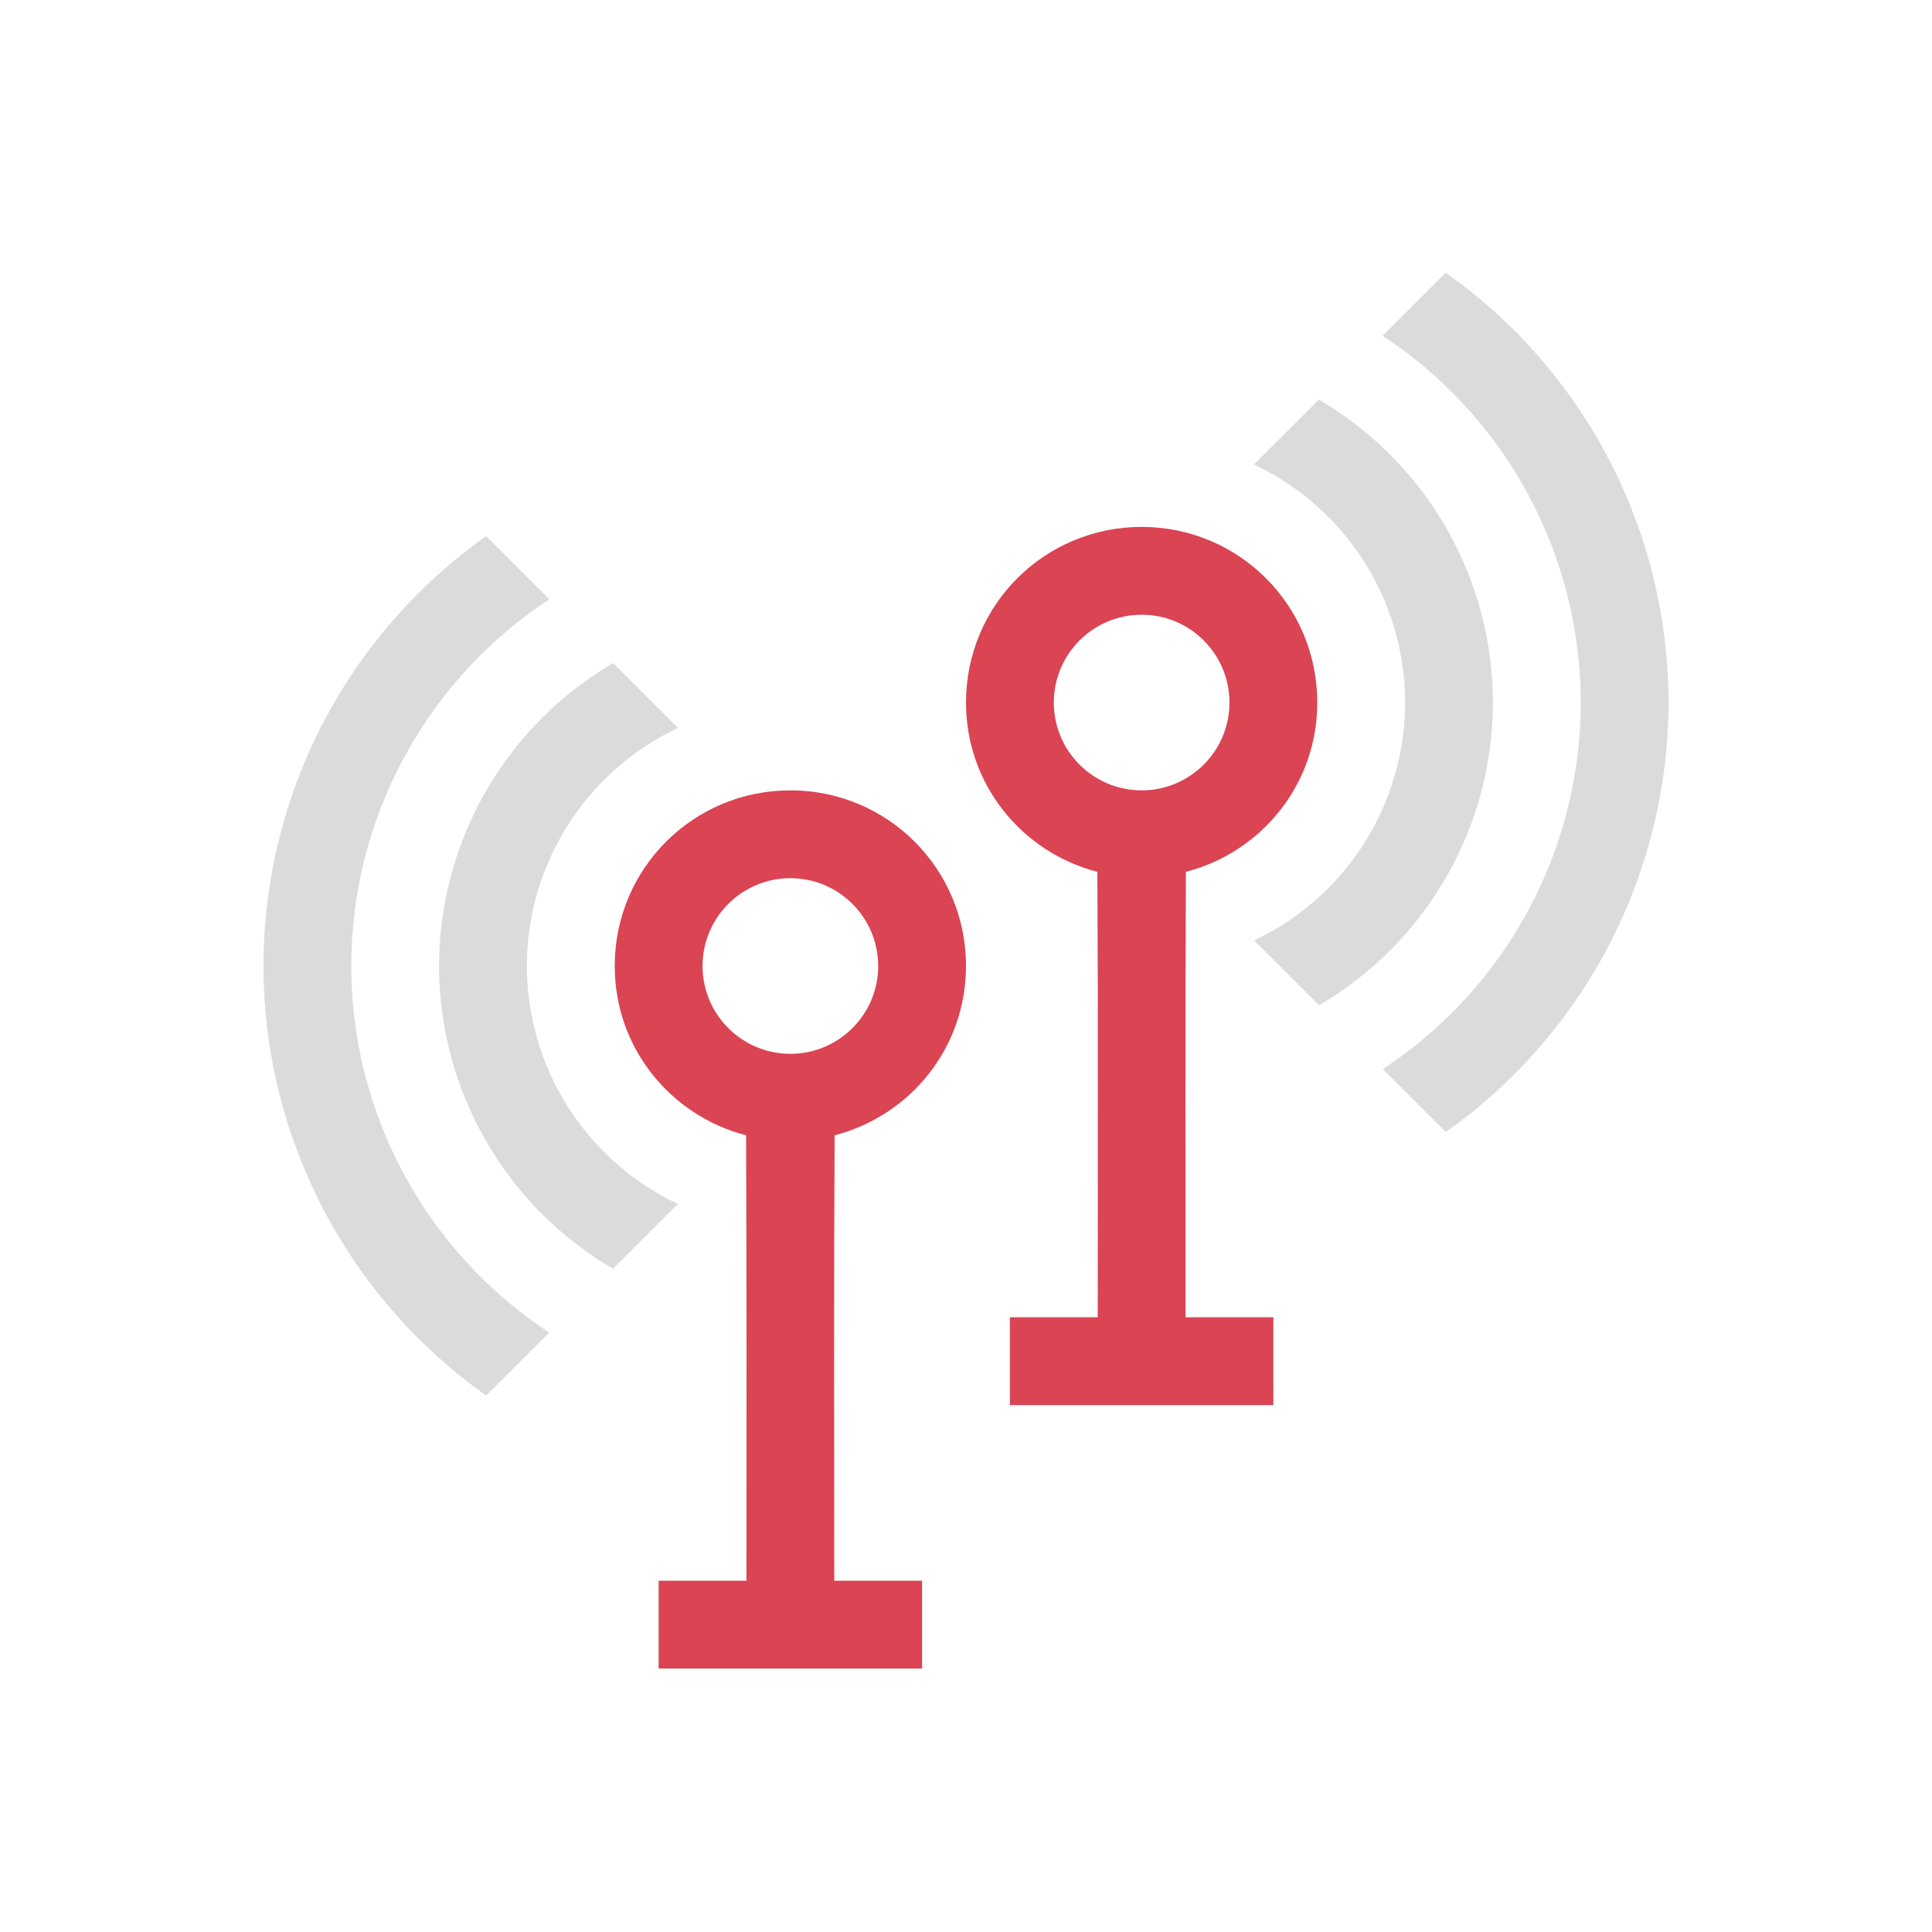 <?xml version="1.0" encoding="UTF-8" standalone="no"?>
<!-- Created with Inkscape (http://www.inkscape.org/) -->

<svg
   xmlns:dc="http://purl.org/dc/elements/1.1/"
   xmlns:cc="http://creativecommons.org/ns#"
   xmlns:rdf="http://www.w3.org/1999/02/22-rdf-syntax-ns#"
   xmlns:svg="http://www.w3.org/2000/svg"
   xmlns="http://www.w3.org/2000/svg"
   xmlns:sodipodi="http://sodipodi.sourceforge.net/DTD/sodipodi-0.dtd"
   xmlns:inkscape="http://www.inkscape.org/namespaces/inkscape"
   width="22"
   height="22"
   id="svg3869"
   version="1.1"
   inkscape:version="0.91 r13725"
   sodipodi:docname="knemo-wireless-error.svg">
  <defs
     id="defs3871" />
  <sodipodi:namedview
     id="base"
     pagecolor="#ffffff"
     bordercolor="#666666"
     borderopacity="1.0"
     inkscape:pageopacity="0.0"
     inkscape:pageshadow="2"
     inkscape:zoom="32.000001"
     inkscape:cx="9.7625317"
     inkscape:cy="9.7635254"
     inkscape:document-units="px"
     inkscape:current-layer="layer1"
     showgrid="true"
     fit-margin-top="0"
     fit-margin-left="0"
     fit-margin-right="0"
     fit-margin-bottom="0"
     inkscape:window-width="1920"
     inkscape:window-height="1145"
     inkscape:window-x="-2"
     inkscape:window-y="-3"
     inkscape:window-maximized="1"
     inkscape:showpageshadow="false"
     showguides="true">
    <inkscape:grid
       type="xygrid"
       id="grid4132" />
    <sodipodi:guide
       position="2,20"
       orientation="18,0"
       id="guide4138" />
    <sodipodi:guide
       position="2,2"
       orientation="0,18"
       id="guide4140" />
    <sodipodi:guide
       position="20,2"
       orientation="-18,0"
       id="guide4142" />
    <sodipodi:guide
       position="20,20"
       orientation="0,-18"
       id="guide4144" />
    <sodipodi:guide
       position="3,19"
       orientation="16,0"
       id="guide4147" />
    <sodipodi:guide
       position="3,3"
       orientation="0,16"
       id="guide4149" />
    <sodipodi:guide
       position="19,3"
       orientation="-16,0"
       id="guide4151" />
    <sodipodi:guide
       position="19,19"
       orientation="0,-16"
       id="guide4153" />
  </sodipodi:namedview>
  <g
     inkscape:label="Layer 1"
     inkscape:groupmode="layer"
     id="layer1"
     transform="translate(-326,-534.362)">
    <g
       id="g4220"
       transform="translate(1,0)">
      <path
         sodipodi:nodetypes="ssccccccccsssssss"
         inkscape:connector-curvature="0"
         id="rect4155-9-5-4-1-1"
         d="m 334,543.362 c -1.108,0 -2,0.892 -2,2 0,0.933 0.635,1.704 1.496,1.928 0.007,2.014 0.005,3.047 0.004,5.072 l -1,0 0,1 3,0 0,-1 -1,0 c 4.1e-4,-2.025 -0.006,-3.06 0.004,-5.072 0.86,-0.223 1.496,-0.995 1.496,-1.928 0,-1.108 -0.892,-2 -2,-2 z m 0,1 c 0.552,0 1,0.448 1,1 0,0.552 -0.448,1 -1,1 -0.552,0 -1,-0.448 -1,-1 0,-0.552 0.448,-1 1,-1 z"
         style="opacity:1;fill:#da4453;fill-opacity:1;stroke:none" />
      <path
         id="path4148-7"
         transform="translate(326,534.362)"
         d="M 4.537,6.105 A 6,6 0 0 0 2,11 6,6 0 0 0 4.537,15.891 L 5.254,15.174 A 5,5 0 0 1 3,11 5,5 0 0 1 5.256,6.824 l -0.719,-0.719 z"
         style="opacity:0.2;fill:#4d4d4d;fill-opacity:1"
         inkscape:connector-curvature="0" />
      <path
         id="path4148"
         transform="translate(326,534.362)"
         d="M 5.982,7.551 A 4,4 0 0 0 4,11 4,4 0 0 0 5.98,14.447 L 6.719,13.709 A 3,3 0 0 1 5,11 3,3 0 0 1 6.721,8.289 L 5.982,7.551 Z"
         style="opacity:0.2;fill:#4d4d4d;fill-opacity:1"
         inkscape:connector-curvature="0" />
    </g>
    <g
       transform="matrix(-1,0,0,1,673,-3)"
       id="g4220-2">
      <path
         sodipodi:nodetypes="ssccccccccsssssss"
         inkscape:connector-curvature="0"
         id="rect4155-9-5-4-1-1-8"
         d="m 334,543.362 c -1.108,0 -2,0.892 -2,2 0,0.933 0.635,1.704 1.496,1.928 0.007,2.014 0.005,3.047 0.004,5.072 l -1,0 0,1 3,0 0,-1 -1,0 c 4.1e-4,-2.025 -0.006,-3.06 0.004,-5.072 0.86,-0.223 1.496,-0.995 1.496,-1.928 0,-1.108 -0.892,-2 -2,-2 z m 0,1 c 0.552,0 1,0.448 1,1 0,0.552 -0.448,1 -1,1 -0.552,0 -1,-0.448 -1,-1 0,-0.552 0.448,-1 1,-1 z"
         style="opacity:1;fill:#da4453;fill-opacity:1;stroke:none" />
      <path
         inkscape:connector-curvature="0"
         id="path4148-7-9"
         transform="translate(326,534.362)"
         d="M 4.537,6.105 A 6,6 0 0 0 2,11 6,6 0 0 0 4.537,15.891 L 5.254,15.174 A 5,5 0 0 1 3,11 5,5 0 0 1 5.256,6.824 l -0.719,-0.719 z"
         style="opacity:0.2;fill:#4d4d4d;fill-opacity:1" />
      <path
         inkscape:connector-curvature="0"
         id="path4148-6"
         transform="translate(326,534.362)"
         d="M 5.982,7.551 A 4,4 0 0 0 4,11 4,4 0 0 0 5.98,14.447 L 6.719,13.709 A 3,3 0 0 1 5,11 3,3 0 0 1 6.721,8.289 L 5.982,7.551 Z"
         style="opacity:0.2;fill:#4d4d4d;fill-opacity:1" />
    </g>
  </g>
</svg>

